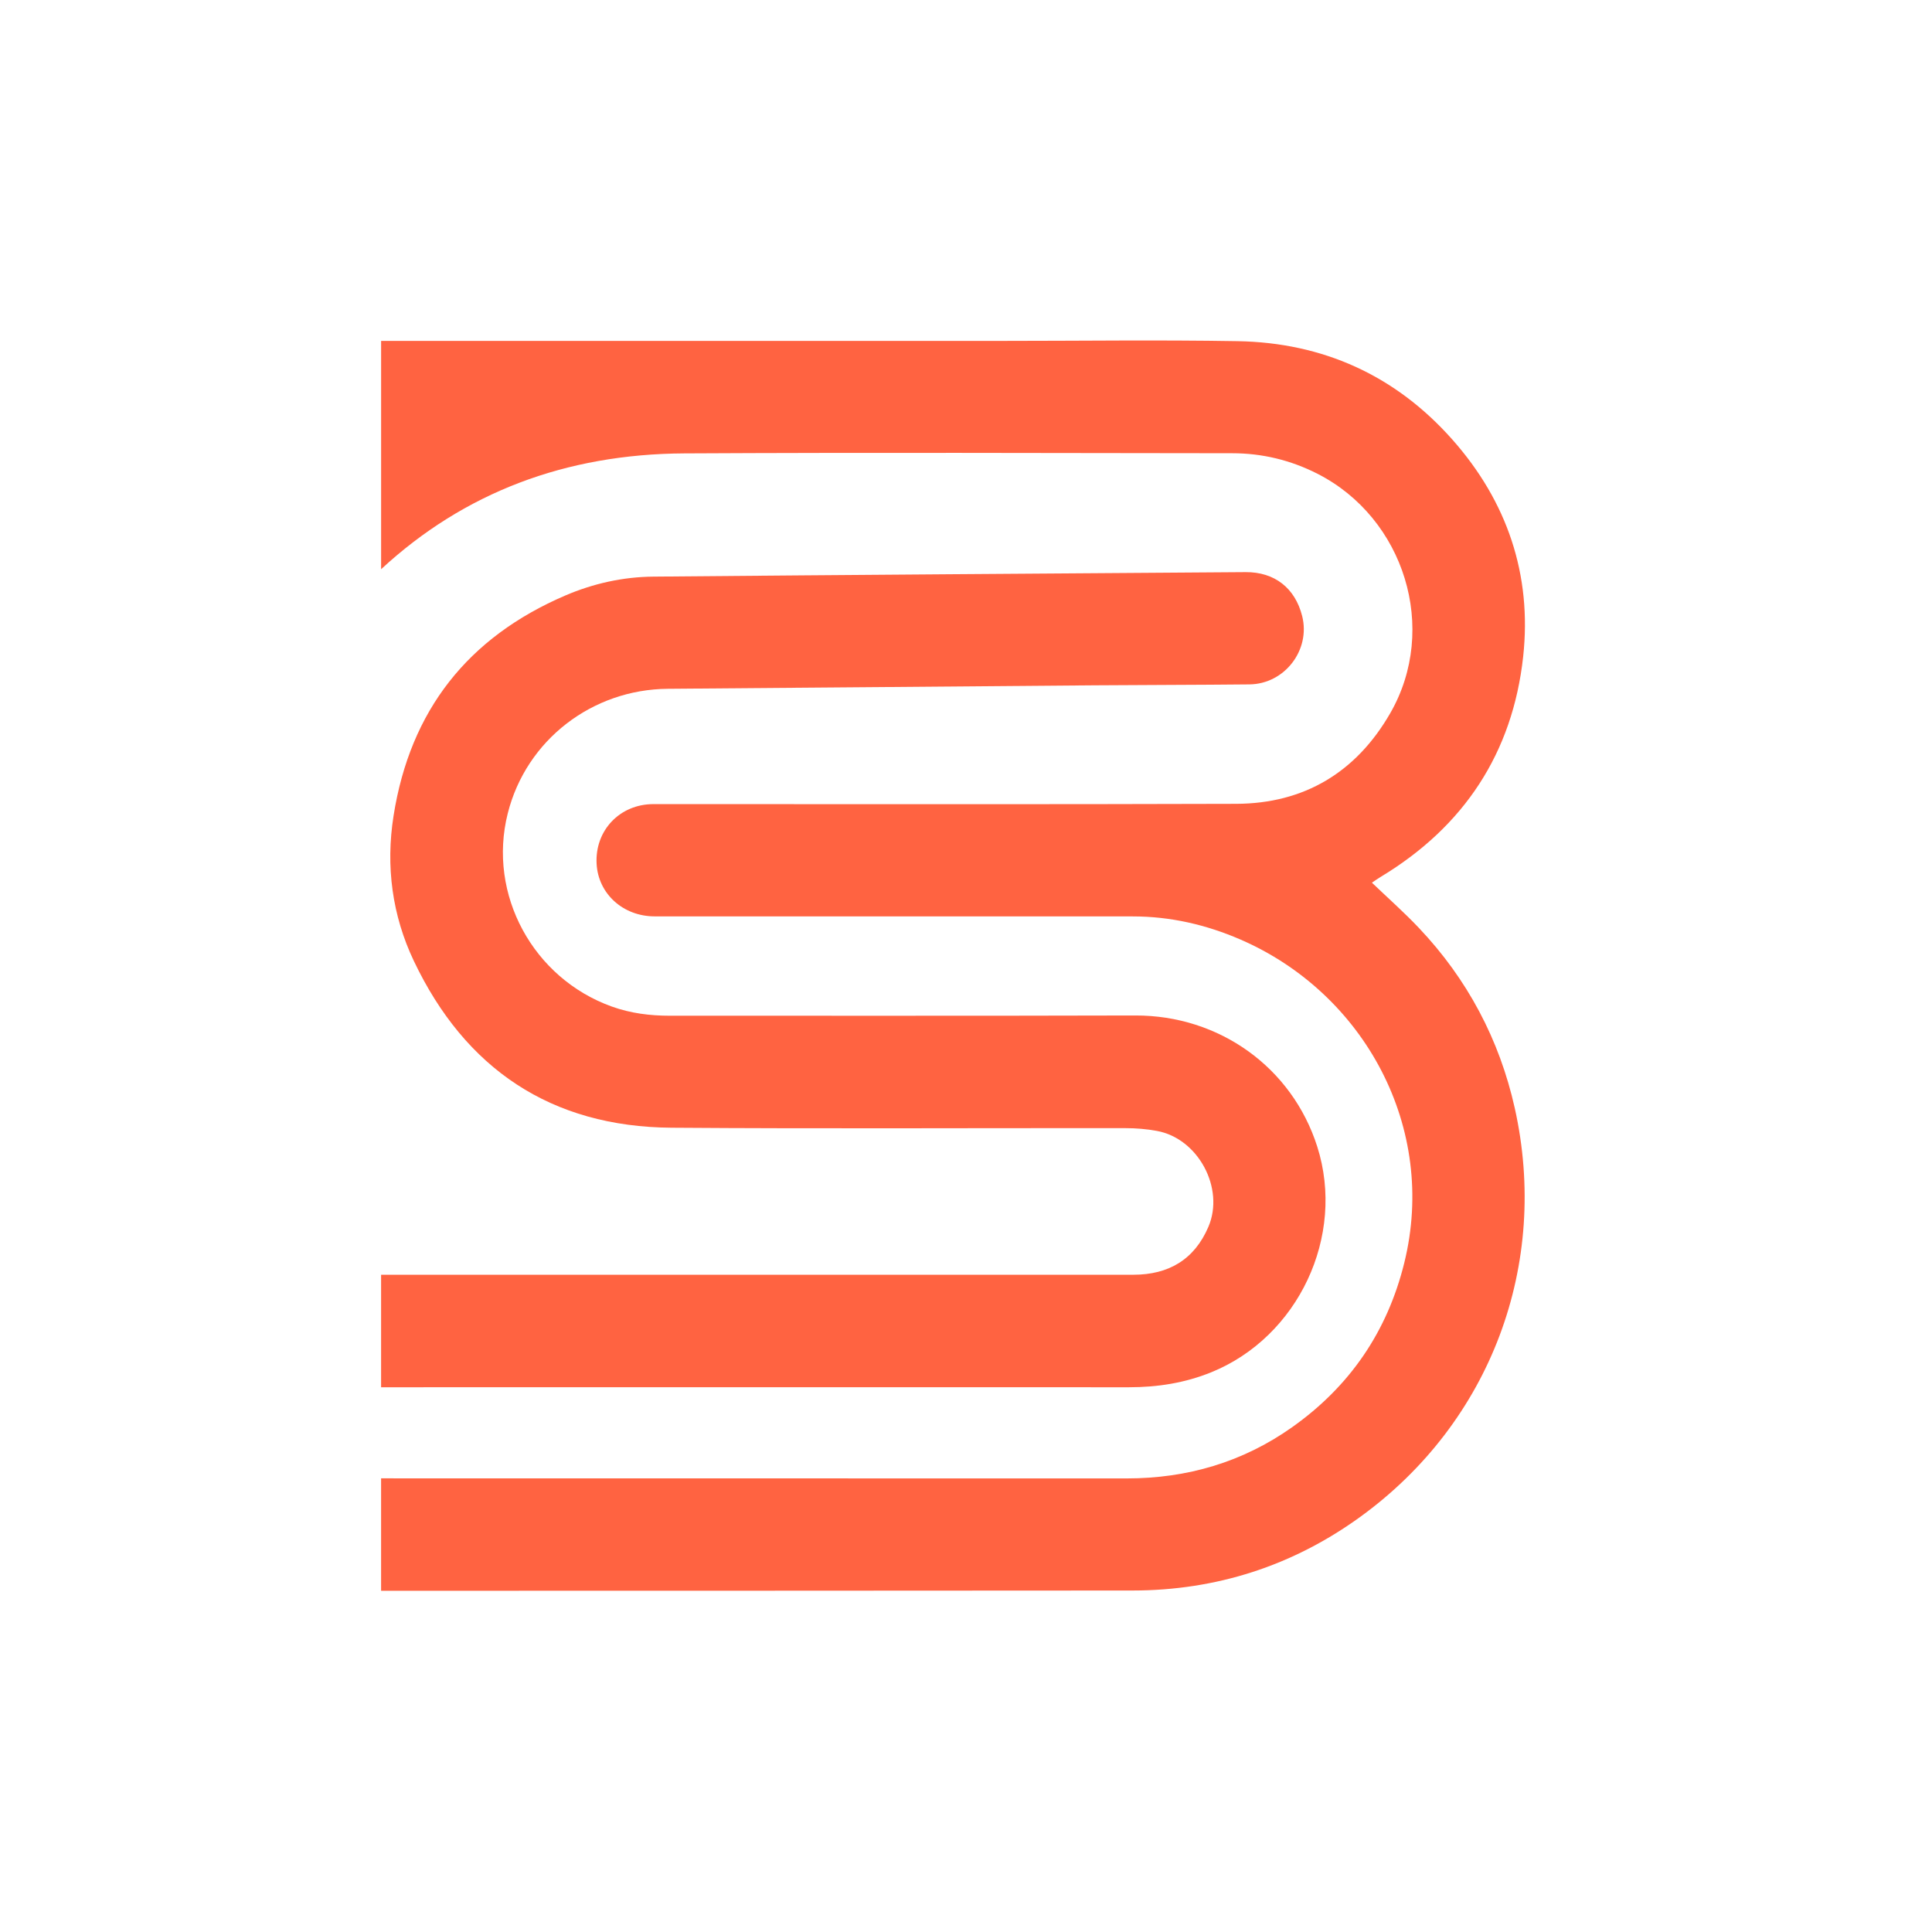 <?xml version="1.0" encoding="UTF-8" standalone="no"?>
<!DOCTYPE svg PUBLIC "-//W3C//DTD SVG 1.1//EN" "http://www.w3.org/Graphics/SVG/1.1/DTD/svg11.dtd">
<svg xmlns="http://www.w3.org/2000/svg" xmlns:xlink="http://www.w3.org/1999/xlink" width="50" zoomAndPan="magnify" viewBox="0 0 375 303.75" height="50" preserveAspectRatio="xMidYMid meet" version="1.0"><defs><clipPath id="69bf9d8caa"><path d="M 73.84 75 L 258 75 L 258 234 L 73.84 234 Z M 73.84 75 " clip-rule="nonzero"/></clipPath><clipPath id="e4c478815f"><path d="M 73.84 30.352 L 296 30.352 L 296 273.148 L 73.84 273.148 Z M 73.84 30.352 " clip-rule="nonzero"/></clipPath></defs><g clip-path="url(#69bf9d8caa)"><path fill="#ff6341" d="M 220.016 211.801 C 171.336 211.812 122.648 211.809 73.969 211.809 L 73.969 233.641 C 99.48 233.641 124.984 233.633 150.5 233.633 C 173.379 233.633 196.262 233.645 219.141 233.641 C 224.641 233.641 229.957 232.82 235.117 230.727 C 251.98 223.875 261.211 204.332 255.68 186.941 C 250.777 171.531 236.629 161.438 220.375 161.48 C 190.254 161.562 160.129 161.52 130.008 161.527 C 126.168 161.527 122.422 161.062 118.762 159.75 C 103.504 154.285 94.582 138.008 98.555 122.25 C 102.148 107.98 114.965 98.184 129.629 98.07 C 157.219 97.863 184.812 97.613 212.402 97.395 C 222.438 97.316 232.48 97.32 242.52 97.215 C 249.359 97.141 254.414 90.527 252.75 83.949 C 251.383 78.531 247.406 75.387 241.777 75.426 C 203.457 75.695 165.145 75.957 126.832 76.297 C 120.918 76.348 115.148 77.633 109.727 79.961 C 90.824 88.074 79.617 102.266 76.391 122.703 C 74.836 132.539 76.129 142.074 80.328 150.898 C 90.285 171.836 106.965 183.098 130.355 183.266 C 159.727 183.484 189.098 183.312 218.465 183.348 C 220.496 183.348 222.562 183.516 224.562 183.887 C 232.574 185.352 237.75 195.016 234.547 202.504 C 231.824 208.875 226.812 211.797 220.016 211.801 Z M 220.016 211.801 " fill-opacity="1" fill-rule="nonzero"/></g><g clip-path="url(#e4c478815f)"><path fill="#ff6341" d="M 275.391 144.469 C 272.582 141.5 269.516 138.785 266.289 135.703 C 266.941 135.266 267.477 134.883 268.039 134.547 C 284.176 124.801 293.605 110.5 295.645 91.836 C 297.379 75.91 292.527 61.688 281.891 49.684 C 270.848 37.23 256.781 30.879 240.199 30.594 C 224.906 30.332 209.602 30.543 194.305 30.543 C 154.191 30.543 114.086 30.543 73.973 30.543 L 73.973 74.859 C 90.082 59.969 109.789 52.5 132.828 52.379 C 168.277 52.191 203.723 52.312 239.172 52.348 C 244.977 52.352 250.5 53.676 255.715 56.328 C 272.617 64.934 279.281 86.438 269.836 102.82 C 263.254 114.246 253.176 120.352 239.938 120.398 C 202.238 120.523 164.531 120.441 126.832 120.453 C 120.293 120.453 115.441 125.578 115.801 132.055 C 116.121 137.855 120.93 142.234 127.059 142.242 C 158 142.258 188.941 142.258 219.879 142.25 C 227.152 142.25 234.121 143.859 240.738 146.723 C 264.871 157.176 279.051 183.301 272.566 209.508 C 269.266 222.867 261.973 233.488 250.801 241.395 C 241.211 248.184 230.43 251.336 218.703 251.336 C 170.461 251.336 122.211 251.336 73.969 251.32 L 73.969 273.145 C 122.598 273.129 171.223 273.145 219.852 273.094 C 236.062 273.078 250.895 268.316 264.039 258.789 C 289.441 240.367 300.773 209.707 294.012 179.445 C 291.035 166.133 284.805 154.398 275.391 144.469 Z M 275.391 144.469 " fill-opacity="1" fill-rule="nonzero"/></g></svg>
